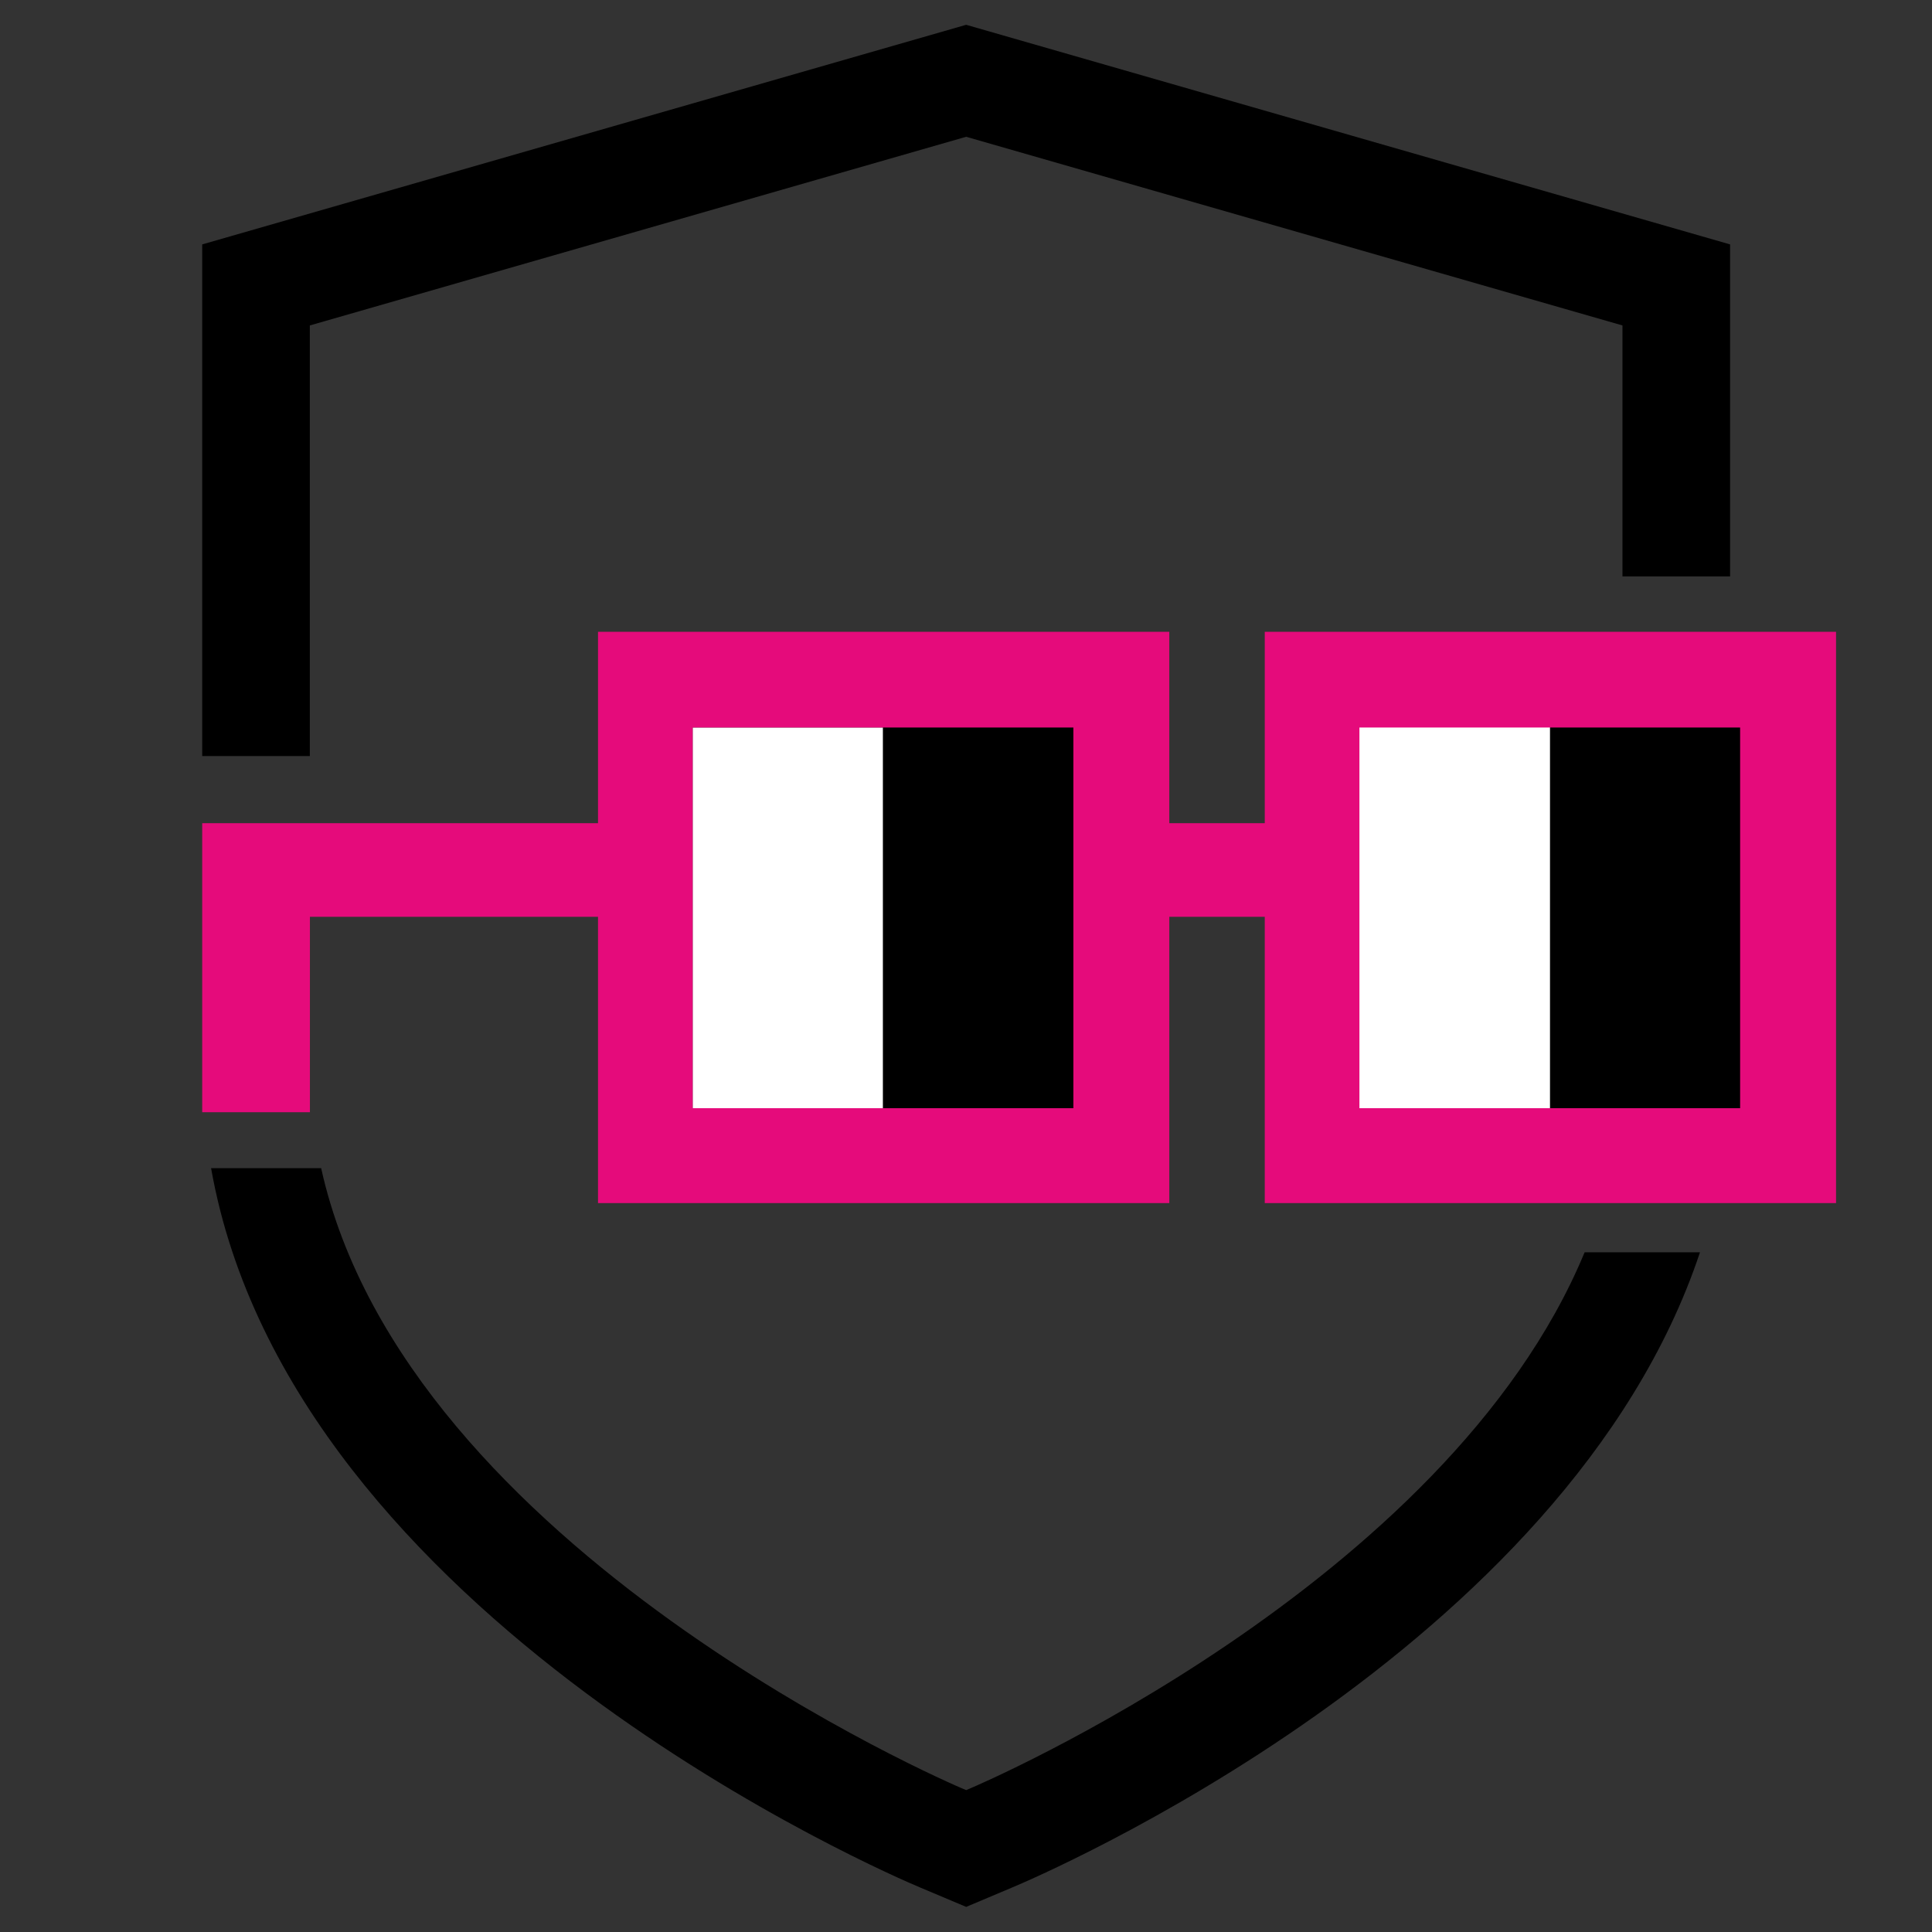 <?xml version="1.0" encoding="iso-8859-1"?>
<svg version="1.1" id="Layer_1" xmlns="http://www.w3.org/2000/svg" xmlns:xlink="http://www.w3.org/1999/xlink" x="0px" y="0px"
	 viewBox="0 0 500 500" style="enable-background:new 0 0 500 500;" xml:space="preserve">
<rect x="0" y="0" width="500" height="500" fill="#333333" stroke="none"/>
<g>
	<polygon points="447.747,63.251 250.043,6.417 52.332,63.251 52.332,195.661 80.184,195.661 80.184,84.225 250.043,35.398 
		419.895,84.225 419.895,149.17 447.747,149.17 	"/>
	<path d="M251.175,462.795l-1.136,0.479l-1.191-0.501c-1.556-0.652-143.787-61.389-165.734-160.452H54.629
		c20.637,116.637,176.379,183.178,183.465,186.144l11.949,5.036l11.954-5.041c6.624-2.767,143.57-61.162,177.959-164.372h-29.857
		C374.414,410.291,252.688,462.163,251.175,462.795z"/>
	<rect x="351.101" y="186.678" style="fill:#FFFFFF;" width="50.062" height="100.123"/>
	<rect x="401.162" y="186.678" width="50.062" height="102.998"/>
	<rect x="179.265" y="188.275" style="fill:#FFFFFF;" width="49.263" height="98.526"/>
	<rect x="228.527" y="186.048" width="52.405" height="106.347"/>
	<g>
		<path style="fill:#E50B7B;" d="M327.319,163.511v49.529h-24.704v-49.529H154.766v49.529H52.332v18.107v6.125v50.566h27.875
			v-50.566h74.56v74.088h147.849v-74.088h24.704v74.088h147.849V163.511H327.319z M277.79,286.801h-98.526v-49.529V213.04v-24.764
			h98.526v24.764v24.232V286.801z M450.343,286.801h-98.526v-98.526h98.526V286.801z"/>
	</g>
</g>
</svg>